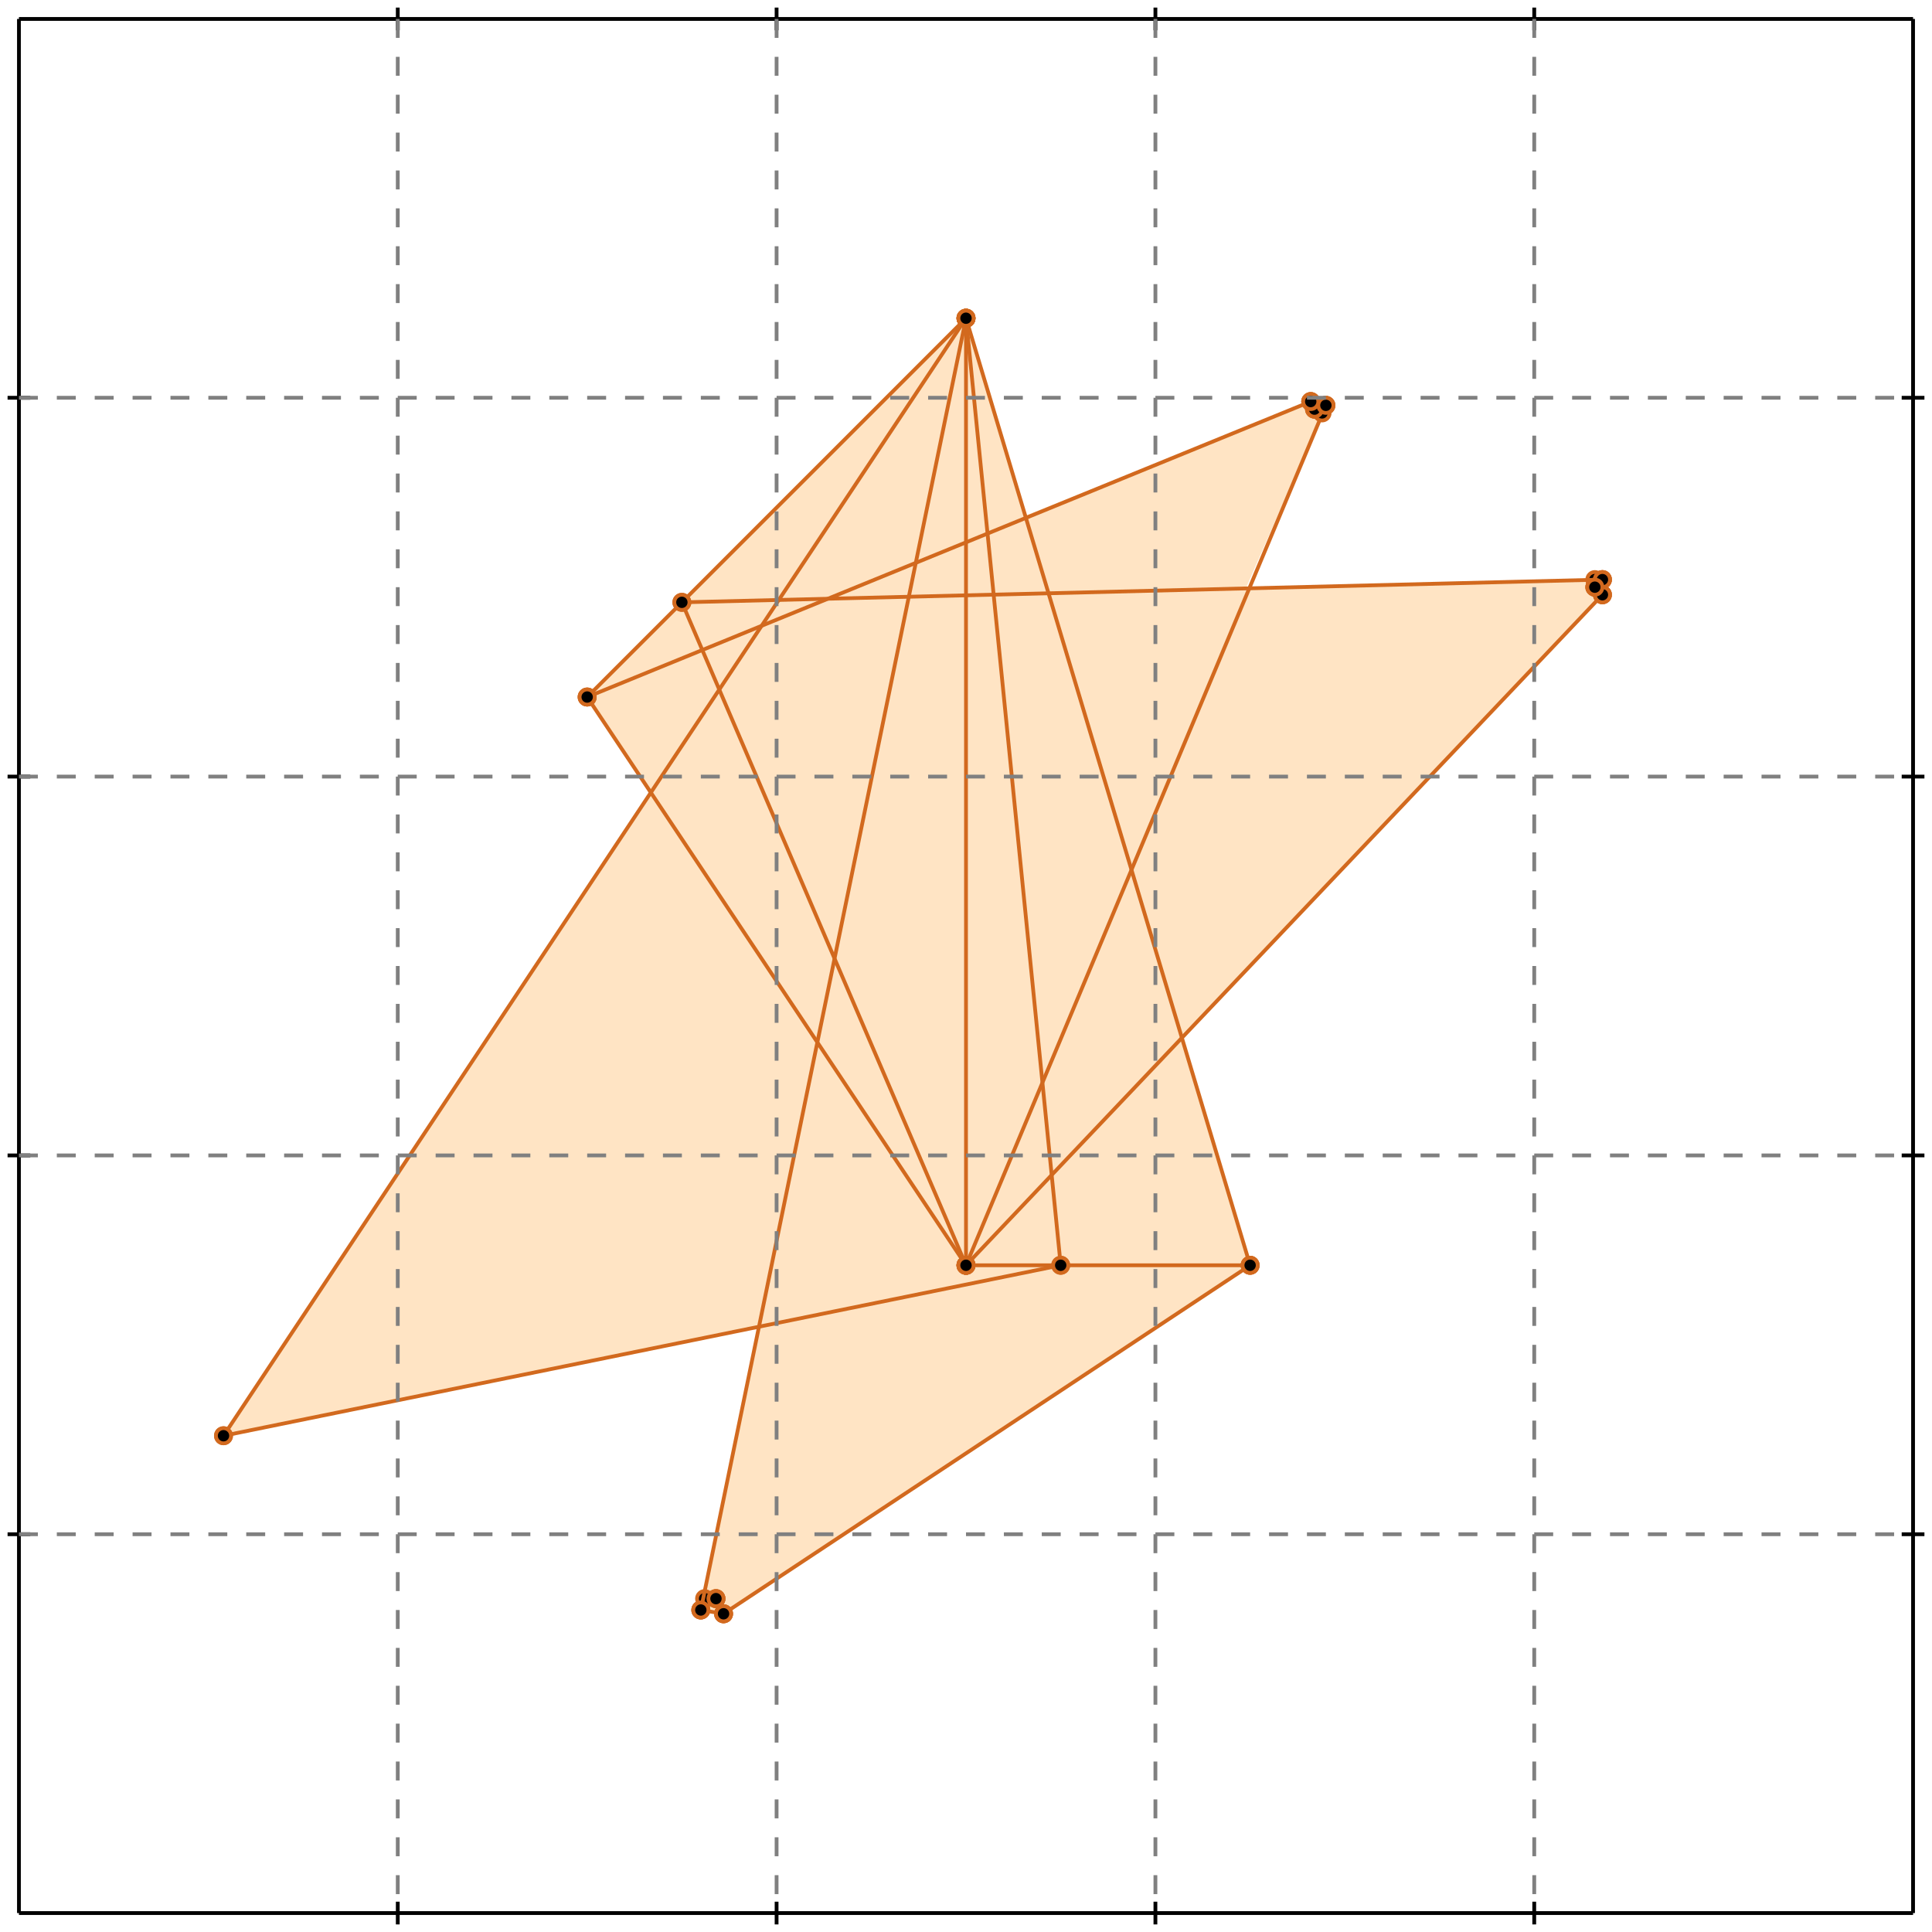 <?xml version="1.0" standalone="no"?>
<!DOCTYPE svg PUBLIC "-//W3C//DTD SVG 1.1//EN" 
  "http://www.w3.org/Graphics/SVG/1.1/DTD/svg11.dtd">
<svg width="510" height="510" version="1.1" id="toplevel"
    xmlns="http://www.w3.org/2000/svg"
    xmlns:xlink="http://www.w3.org/1999/xlink">
  <polygon points="191,426 330,334 312,274 423,157 423,153 329,155 350,107 346,106 271,136 255,84 155,184 172,209 59,379 200,350 185,425"
           fill="bisque"/>
  <g stroke="chocolate" stroke-width="1">
    <line x1="191" y1="426" x2="330" y2="334"/>
    <circle cx="191" cy="426" r="2"/>
    <circle cx="330" cy="334" r="2"/>
  </g>
  <g stroke="chocolate" stroke-width="1">
    <line x1="185" y1="425" x2="189" y2="422"/>
    <circle cx="185" cy="425" r="2"/>
    <circle cx="189" cy="422" r="2"/>
  </g>
  <g stroke="chocolate" stroke-width="1">
    <line x1="255" y1="334" x2="423" y2="157"/>
    <circle cx="255" cy="334" r="2"/>
    <circle cx="423" cy="157" r="2"/>
  </g>
  <g stroke="chocolate" stroke-width="1">
    <line x1="421" y1="155" x2="423" y2="153"/>
    <circle cx="421" cy="155" r="2"/>
    <circle cx="423" cy="153" r="2"/>
  </g>
  <g stroke="chocolate" stroke-width="1">
    <line x1="255" y1="334" x2="350" y2="107"/>
    <circle cx="255" cy="334" r="2"/>
    <circle cx="350" cy="107" r="2"/>
  </g>
  <g stroke="chocolate" stroke-width="1">
    <line x1="59" y1="379" x2="280" y2="334"/>
    <circle cx="59" cy="379" r="2"/>
    <circle cx="280" cy="334" r="2"/>
  </g>
  <g stroke="chocolate" stroke-width="1">
    <line x1="191" y1="426" x2="185" y2="425"/>
    <circle cx="191" cy="426" r="2"/>
    <circle cx="185" cy="425" r="2"/>
  </g>
  <g stroke="chocolate" stroke-width="1">
    <line x1="189" y1="422" x2="186" y2="422"/>
    <circle cx="189" cy="422" r="2"/>
    <circle cx="186" cy="422" r="2"/>
  </g>
  <g stroke="chocolate" stroke-width="1">
    <line x1="185" y1="425" x2="255" y2="84"/>
    <circle cx="185" cy="425" r="2"/>
    <circle cx="255" cy="84" r="2"/>
  </g>
  <g stroke="chocolate" stroke-width="1">
    <line x1="59" y1="379" x2="255" y2="84"/>
    <circle cx="59" cy="379" r="2"/>
    <circle cx="255" cy="84" r="2"/>
  </g>
  <g stroke="chocolate" stroke-width="1">
    <line x1="255" y1="334" x2="330" y2="334"/>
    <circle cx="255" cy="334" r="2"/>
    <circle cx="330" cy="334" r="2"/>
  </g>
  <g stroke="chocolate" stroke-width="1">
    <line x1="155" y1="184" x2="255" y2="84"/>
    <circle cx="155" cy="184" r="2"/>
    <circle cx="255" cy="84" r="2"/>
  </g>
  <g stroke="chocolate" stroke-width="1">
    <line x1="255" y1="334" x2="255" y2="84"/>
    <circle cx="255" cy="334" r="2"/>
    <circle cx="255" cy="84" r="2"/>
  </g>
  <g stroke="chocolate" stroke-width="1">
    <line x1="421" y1="155" x2="421" y2="153"/>
    <circle cx="421" cy="155" r="2"/>
    <circle cx="421" cy="153" r="2"/>
  </g>
  <g stroke="chocolate" stroke-width="1">
    <line x1="423" y1="157" x2="423" y2="153"/>
    <circle cx="423" cy="157" r="2"/>
    <circle cx="423" cy="153" r="2"/>
  </g>
  <g stroke="chocolate" stroke-width="1">
    <line x1="280" y1="334" x2="255" y2="84"/>
    <circle cx="280" cy="334" r="2"/>
    <circle cx="255" cy="84" r="2"/>
  </g>
  <g stroke="chocolate" stroke-width="1">
    <line x1="191" y1="426" x2="189" y2="422"/>
    <circle cx="191" cy="426" r="2"/>
    <circle cx="189" cy="422" r="2"/>
  </g>
  <g stroke="chocolate" stroke-width="1">
    <line x1="347" y1="108" x2="350" y2="107"/>
    <circle cx="347" cy="108" r="2"/>
    <circle cx="350" cy="107" r="2"/>
  </g>
  <g stroke="chocolate" stroke-width="1">
    <line x1="155" y1="184" x2="346" y2="106"/>
    <circle cx="155" cy="184" r="2"/>
    <circle cx="346" cy="106" r="2"/>
  </g>
  <g stroke="chocolate" stroke-width="1">
    <line x1="330" y1="334" x2="255" y2="84"/>
    <circle cx="330" cy="334" r="2"/>
    <circle cx="255" cy="84" r="2"/>
  </g>
  <g stroke="chocolate" stroke-width="1">
    <line x1="255" y1="334" x2="180" y2="159"/>
    <circle cx="255" cy="334" r="2"/>
    <circle cx="180" cy="159" r="2"/>
  </g>
  <g stroke="chocolate" stroke-width="1">
    <line x1="255" y1="334" x2="155" y2="184"/>
    <circle cx="255" cy="334" r="2"/>
    <circle cx="155" cy="184" r="2"/>
  </g>
  <g stroke="chocolate" stroke-width="1">
    <line x1="347" y1="108" x2="346" y2="106"/>
    <circle cx="347" cy="108" r="2"/>
    <circle cx="346" cy="106" r="2"/>
  </g>
  <g stroke="chocolate" stroke-width="1">
    <line x1="180" y1="159" x2="423" y2="153"/>
    <circle cx="180" cy="159" r="2"/>
    <circle cx="423" cy="153" r="2"/>
  </g>
  <g stroke="chocolate" stroke-width="1">
    <line x1="423" y1="157" x2="421" y2="155"/>
    <circle cx="423" cy="157" r="2"/>
    <circle cx="421" cy="155" r="2"/>
  </g>
  <g stroke="chocolate" stroke-width="1">
    <line x1="349" y1="109" x2="347" y2="108"/>
    <circle cx="349" cy="109" r="2"/>
    <circle cx="347" cy="108" r="2"/>
  </g>
  <g stroke="chocolate" stroke-width="1">
    <line x1="350" y1="107" x2="346" y2="106"/>
    <circle cx="350" cy="107" r="2"/>
    <circle cx="346" cy="106" r="2"/>
  </g>
  <g stroke="black" stroke-width="1">
    <line x1="5" y1="5" x2="505" y2="5"/>
    <line x1="5" y1="5" x2="5" y2="505"/>
    <line x1="505" y1="505" x2="5" y2="505"/>
    <line x1="505" y1="505" x2="505" y2="5"/>
    <line x1="105" y1="2" x2="105" y2="8"/>
    <line x1="2" y1="105" x2="8" y2="105"/>
    <line x1="105" y1="502" x2="105" y2="508"/>
    <line x1="502" y1="105" x2="508" y2="105"/>
    <line x1="205" y1="2" x2="205" y2="8"/>
    <line x1="2" y1="205" x2="8" y2="205"/>
    <line x1="205" y1="502" x2="205" y2="508"/>
    <line x1="502" y1="205" x2="508" y2="205"/>
    <line x1="305" y1="2" x2="305" y2="8"/>
    <line x1="2" y1="305" x2="8" y2="305"/>
    <line x1="305" y1="502" x2="305" y2="508"/>
    <line x1="502" y1="305" x2="508" y2="305"/>
    <line x1="405" y1="2" x2="405" y2="8"/>
    <line x1="2" y1="405" x2="8" y2="405"/>
    <line x1="405" y1="502" x2="405" y2="508"/>
    <line x1="502" y1="405" x2="508" y2="405"/>
  </g>
  <g stroke="gray" stroke-width="1" stroke-dasharray="5,5">
    <line x1="105" y1="5" x2="105" y2="505"/>
    <line x1="5" y1="105" x2="505" y2="105"/>
    <line x1="205" y1="5" x2="205" y2="505"/>
    <line x1="5" y1="205" x2="505" y2="205"/>
    <line x1="305" y1="5" x2="305" y2="505"/>
    <line x1="5" y1="305" x2="505" y2="305"/>
    <line x1="405" y1="5" x2="405" y2="505"/>
    <line x1="5" y1="405" x2="505" y2="405"/>
  </g>
</svg>
